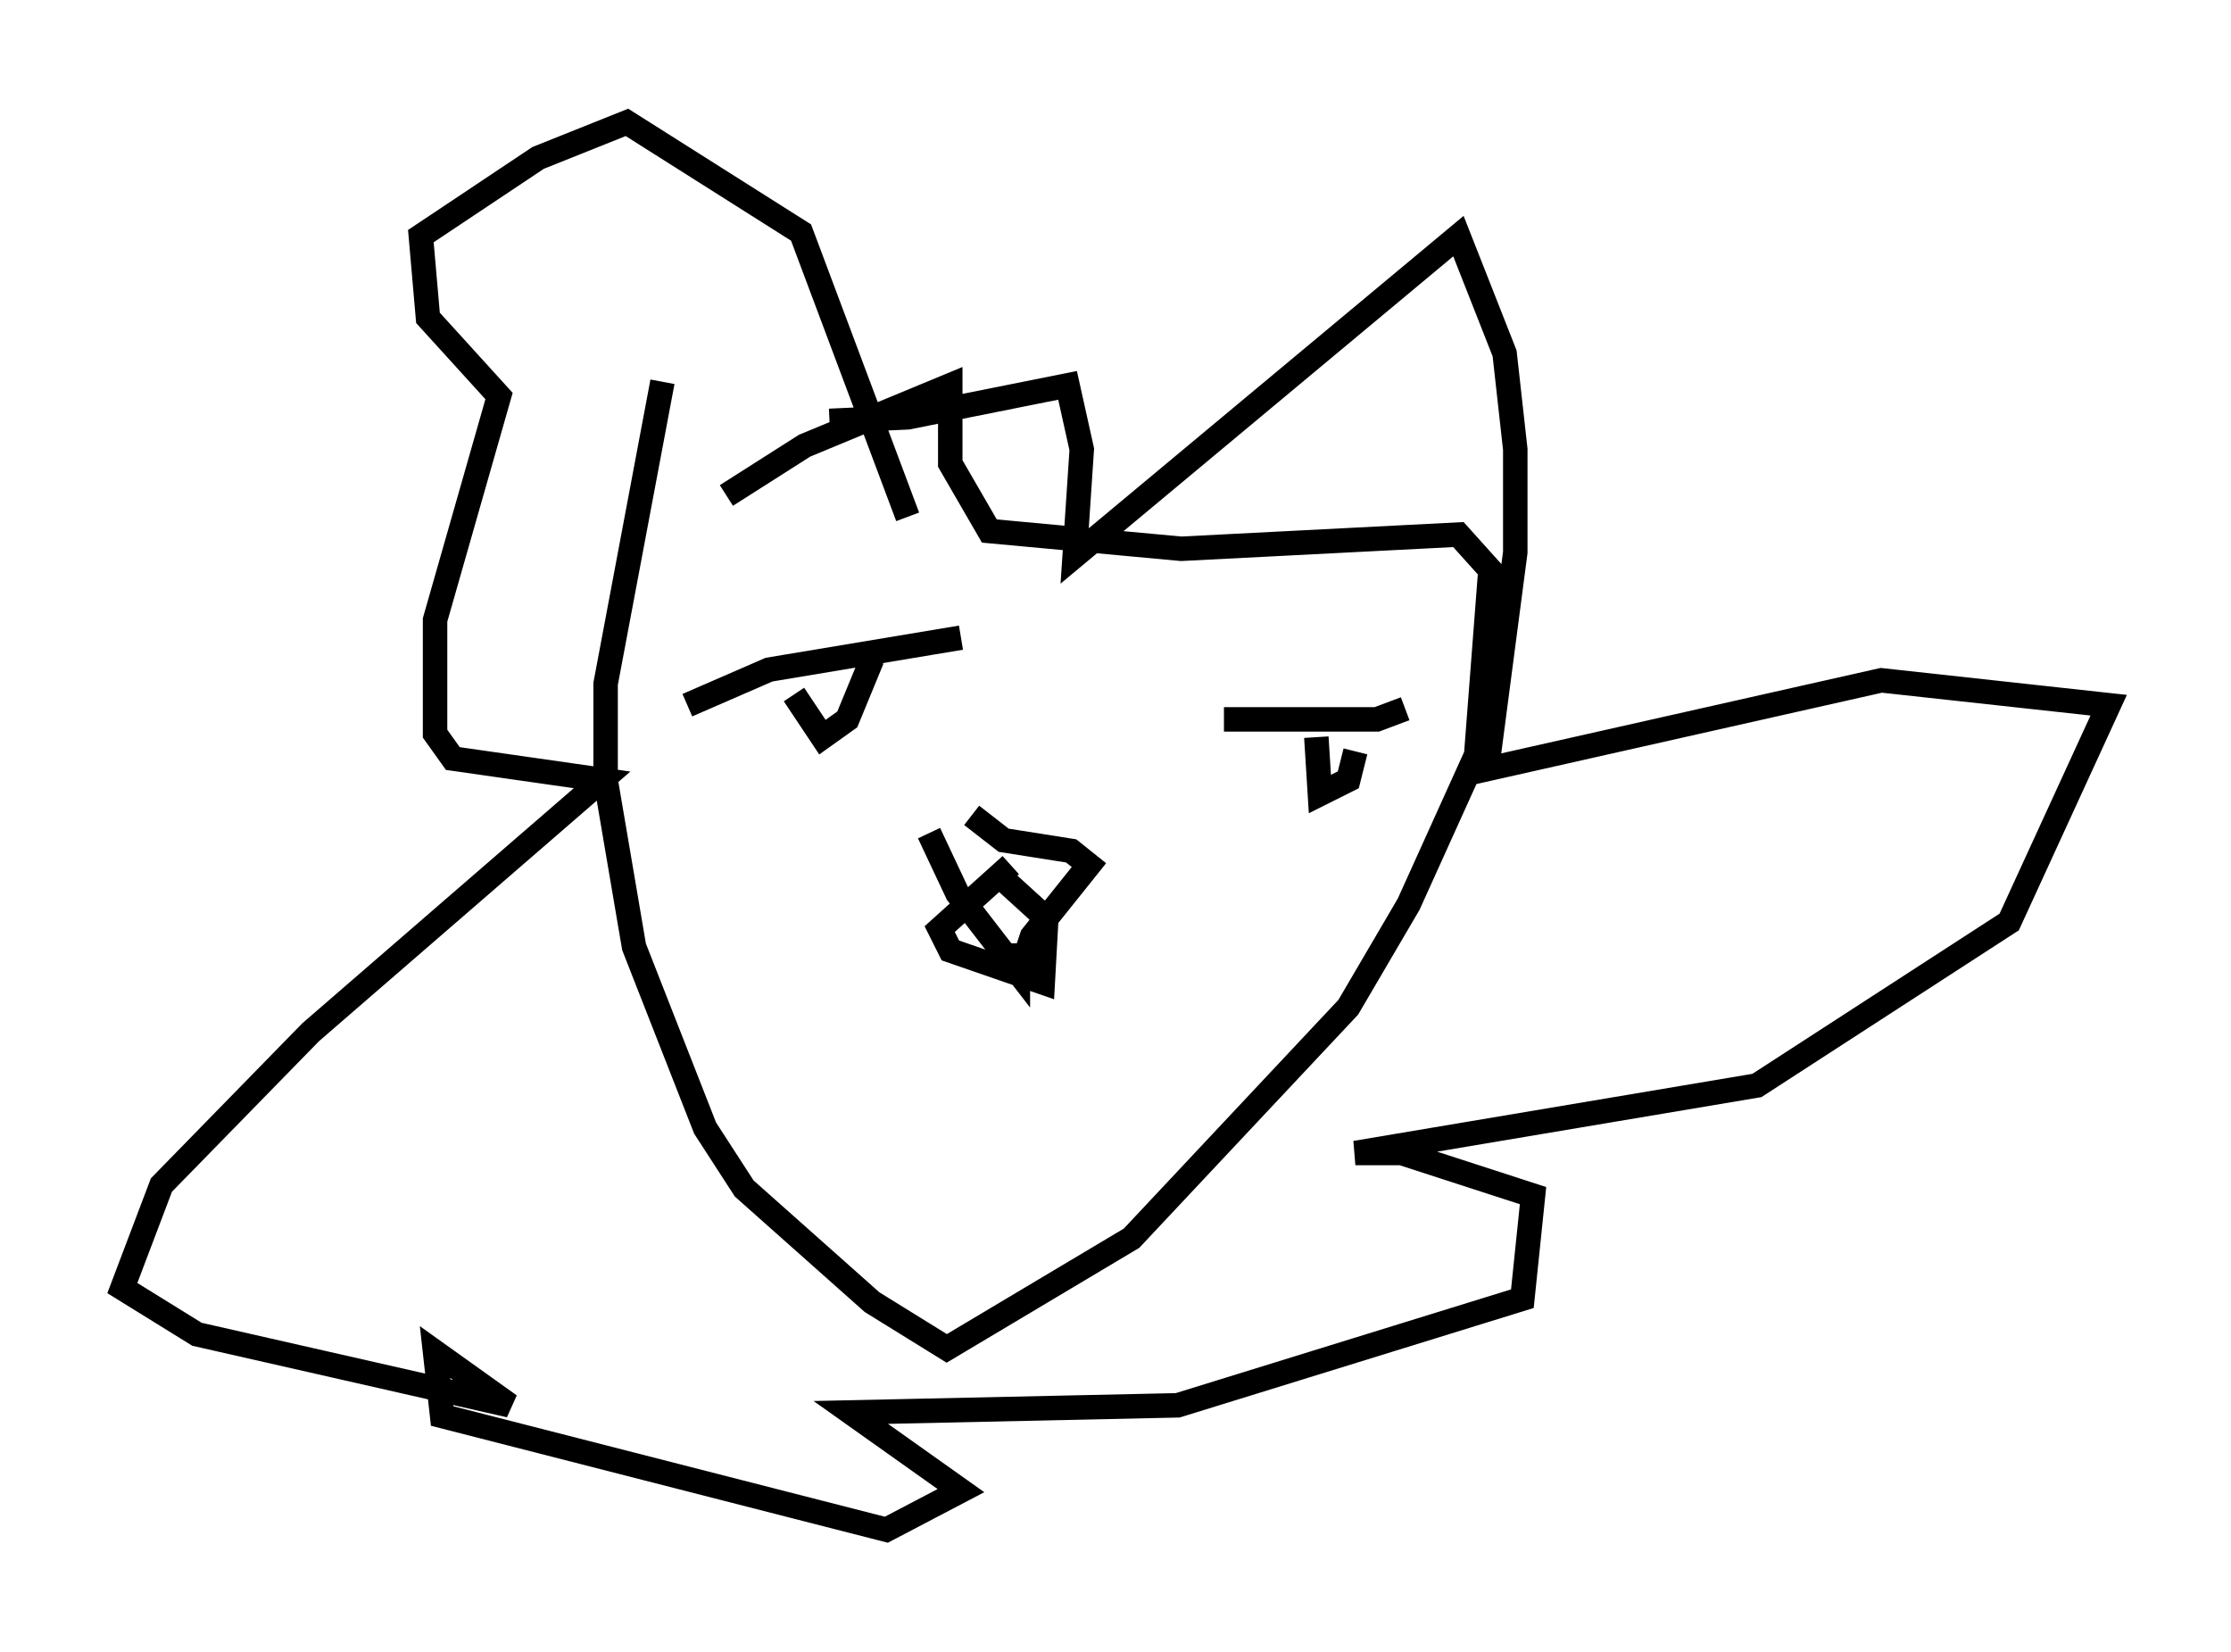 <?xml version="1.0" encoding="utf-8" ?>
<svg baseProfile="full" height="67.519" version="1.1" width="91.195" xmlns="http://www.w3.org/2000/svg" xmlns:ev="http://www.w3.org/2001/xml-events" xmlns:xlink="http://www.w3.org/1999/xlink"><defs /><rect fill="white" height="67.519" width="91.195" x="0" y="0" /><path d="M28.385, 21.849 m1.307, -1.598 l3.196, -2.034 5.955, -2.469 l0.0, 3.196 1.598, 2.76 l7.844, 0.726 11.33, -0.581 l1.307, 1.453 -0.581, 7.553 l-2.76, 6.101 -2.469, 4.212 l-8.86, 9.441 -7.553, 4.503 l-3.05, -1.888 -5.229, -4.648 l-1.598, -2.469 -2.905, -7.408 l-1.162, -6.827 0.0, -3.922 l2.324, -12.346 m6.827, 1.598 l3.196, -0.145 6.536, -1.307 l0.581, 2.615 -0.291, 4.358 l15.687, -13.073 1.888, 4.793 l0.436, 3.922 0.0, 4.212 l-1.162, 8.86 16.123, -3.631 l9.296, 1.017 -4.067, 8.86 l-10.313, 6.682 -16.413, 2.76 l1.888, 0.0 5.374, 1.743 l-0.436, 4.212 -14.089, 4.358 l-13.363, 0.291 4.503, 3.196 l-3.05, 1.598 -18.156, -4.648 l-0.291, -2.615 3.05, 2.179 l-12.782, -2.905 -3.05, -1.888 l1.598, -4.212 6.101, -6.246 l11.911, -10.313 -6.101, -0.872 l-0.726, -1.017 0.0, -4.648 l2.615, -9.151 -2.905, -3.196 l-0.291, -3.341 4.793, -3.196 l3.631, -1.453 7.117, 4.503 l4.358, 11.62 m-9.006, 7.698 l3.341, -1.453 7.844, -1.307 m10.749, 3.341 l6.246, 0.0 1.162, -0.436 m-3.631, 1.162 l0.145, 2.324 1.162, -0.581 l0.291, -1.162 m-22.95, -2.324 l1.162, 1.743 1.017, -0.726 l1.017, -2.469 m5.665, 8.425 l-2.905, 2.615 0.436, 0.872 l3.777, 1.307 0.145, -2.615 l-1.598, -1.453 m-3.196, -2.034 l1.162, 2.469 2.469, 3.196 l0.0, -1.162 m-1.888, -5.229 l1.307, 1.017 2.76, 0.436 l0.726, 0.581 -2.324, 2.905 l-0.581, 1.743 " fill="none" stroke="black" stroke-width="1" /></svg>